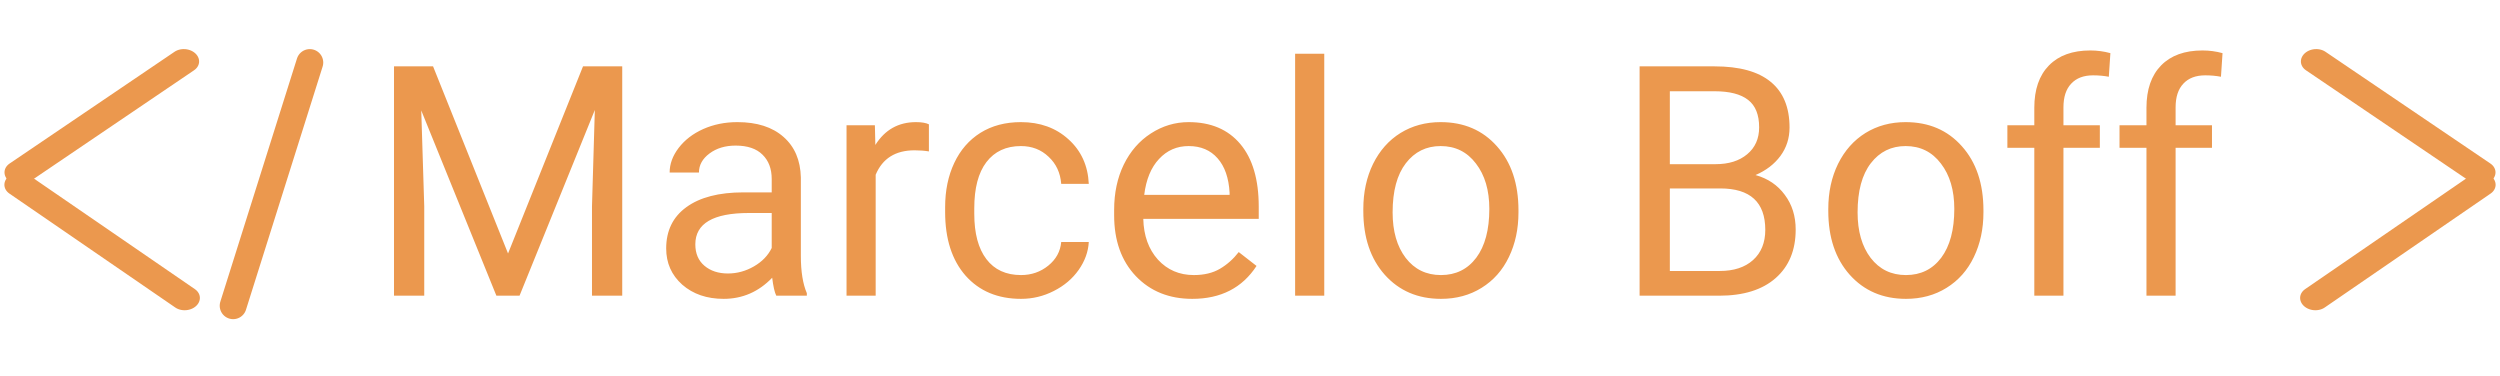 <svg width="279" height="42" viewBox="0 0 279 42" fill="none"
  xmlns="http://www.w3.org/2000/svg">
  <line x1="1.5" y1="-1.5" x2="23.969" y2="-1.5" transform="matrix(-0.824 0.566 -0.73 -0.683 277 18.702)" stroke="#EB984E" stroke-width="3" stroke-linecap="round" stroke-linejoin="round"/>
  <line x1="1.5" y1="-1.5" x2="23.969" y2="-1.5" transform="matrix(0.824 0.566 0.73 -0.683 2 18.702)" stroke="#EB984E" stroke-width="3" stroke-linecap="round" stroke-linejoin="round"/>
  <line x1="1.5" y1="-1.5" x2="23.741" y2="-1.5" transform="matrix(0.828 0.561 -0.726 0.688 256.1 7)" stroke="#EB984E" stroke-width="3" stroke-linecap="round" stroke-linejoin="round"/>
  <line x1="1.5" y1="-1.5" x2="23.741" y2="-1.5" transform="matrix(-0.828 0.561 0.726 0.688 22.9 7)" stroke="#EB984E" stroke-width="3" stroke-linecap="round" stroke-linejoin="round"/>
  <path d="M48.33 7.406L56.697 28.289L65.064 7.406H69.441V33H66.066V23.033L66.383 12.275L57.98 33H55.397L47.012 12.328L47.346 23.033V33H43.971V7.406H48.33ZM86.633 33C86.445 32.625 86.293 31.957 86.176 30.996C84.664 32.566 82.859 33.352 80.762 33.352C78.887 33.352 77.346 32.824 76.139 31.77C74.943 30.703 74.346 29.355 74.346 27.727C74.346 25.746 75.096 24.211 76.596 23.121C78.107 22.02 80.228 21.469 82.959 21.469H86.123V19.975C86.123 18.838 85.783 17.936 85.103 17.268C84.424 16.588 83.422 16.248 82.098 16.248C80.938 16.248 79.965 16.541 79.18 17.127C78.394 17.713 78.002 18.422 78.002 19.254H74.732C74.732 18.305 75.066 17.391 75.734 16.512C76.414 15.621 77.328 14.918 78.477 14.402C79.637 13.887 80.908 13.629 82.291 13.629C84.482 13.629 86.199 14.18 87.441 15.281C88.684 16.371 89.328 17.877 89.375 19.799V28.553C89.375 30.299 89.598 31.688 90.043 32.719V33H86.633ZM81.236 30.521C82.256 30.521 83.223 30.258 84.137 29.73C85.051 29.203 85.713 28.518 86.123 27.674V23.771H83.574C79.59 23.771 77.598 24.938 77.598 27.27C77.598 28.289 77.938 29.086 78.617 29.66C79.297 30.234 80.17 30.521 81.236 30.521ZM103.666 16.898C103.174 16.816 102.641 16.775 102.066 16.775C99.934 16.775 98.486 17.684 97.725 19.5V33H94.473V13.98H97.637L97.689 16.178C98.756 14.479 100.268 13.629 102.225 13.629C102.857 13.629 103.338 13.711 103.666 13.875V16.898ZM113.949 30.697C115.109 30.697 116.123 30.346 116.99 29.643C117.857 28.939 118.338 28.061 118.432 27.006H121.508C121.449 28.096 121.074 29.133 120.383 30.117C119.691 31.102 118.766 31.887 117.605 32.473C116.457 33.059 115.238 33.352 113.949 33.352C111.359 33.352 109.297 32.49 107.762 30.768C106.238 29.033 105.477 26.666 105.477 23.666V23.121C105.477 21.27 105.816 19.623 106.496 18.182C107.176 16.74 108.148 15.621 109.414 14.824C110.691 14.027 112.197 13.629 113.932 13.629C116.064 13.629 117.834 14.268 119.24 15.545C120.658 16.822 121.414 18.48 121.508 20.52H118.432C118.338 19.289 117.869 18.281 117.025 17.496C116.193 16.699 115.162 16.301 113.932 16.301C112.279 16.301 110.996 16.898 110.082 18.094C109.18 19.277 108.729 20.994 108.729 23.244V23.859C108.729 26.051 109.18 27.738 110.082 28.922C110.984 30.105 112.273 30.697 113.949 30.697ZM133.057 33.352C130.479 33.352 128.381 32.508 126.764 30.82C125.146 29.121 124.338 26.854 124.338 24.018V23.42C124.338 21.533 124.695 19.852 125.41 18.375C126.137 16.887 127.145 15.727 128.434 14.895C129.734 14.051 131.141 13.629 132.652 13.629C135.125 13.629 137.047 14.443 138.418 16.072C139.789 17.701 140.475 20.033 140.475 23.068V24.422H127.59C127.637 26.297 128.182 27.814 129.225 28.975C130.279 30.123 131.615 30.697 133.232 30.697C134.381 30.697 135.354 30.463 136.15 29.994C136.947 29.525 137.645 28.904 138.242 28.131L140.229 29.678C138.635 32.127 136.244 33.352 133.057 33.352ZM132.652 16.301C131.34 16.301 130.238 16.781 129.348 17.742C128.457 18.691 127.906 20.027 127.695 21.75H137.223V21.504C137.129 19.852 136.684 18.574 135.887 17.672C135.09 16.758 134.012 16.301 132.652 16.301ZM147.787 33H144.535V6H147.787V33ZM152.146 23.314C152.146 21.451 152.51 19.775 153.236 18.287C153.975 16.799 154.994 15.65 156.295 14.842C157.607 14.033 159.102 13.629 160.777 13.629C163.367 13.629 165.459 14.525 167.053 16.318C168.658 18.111 169.461 20.496 169.461 23.473V23.701C169.461 25.553 169.104 27.217 168.389 28.693C167.686 30.158 166.672 31.301 165.348 32.121C164.035 32.941 162.523 33.352 160.812 33.352C158.234 33.352 156.143 32.455 154.537 30.662C152.943 28.869 152.146 26.496 152.146 23.543V23.314ZM155.416 23.701C155.416 25.811 155.902 27.504 156.875 28.781C157.859 30.059 159.172 30.697 160.812 30.697C162.465 30.697 163.777 30.053 164.75 28.764C165.723 27.463 166.209 25.646 166.209 23.314C166.209 21.229 165.711 19.541 164.715 18.252C163.73 16.951 162.418 16.301 160.777 16.301C159.172 16.301 157.877 16.939 156.893 18.217C155.908 19.494 155.416 21.322 155.416 23.701ZM182.979 33V7.406H191.346C194.123 7.406 196.209 7.98 197.604 9.129C199.01 10.277 199.713 11.977 199.713 14.227C199.713 15.422 199.373 16.482 198.693 17.408C198.014 18.322 197.088 19.031 195.916 19.535C197.299 19.922 198.389 20.66 199.186 21.75C199.994 22.828 200.398 24.117 200.398 25.617C200.398 27.914 199.654 29.719 198.166 31.031C196.678 32.344 194.574 33 191.855 33H182.979ZM186.354 21.029V30.24H191.926C193.496 30.24 194.732 29.836 195.635 29.027C196.549 28.207 197.006 27.082 197.006 25.652C197.006 22.57 195.33 21.029 191.979 21.029H186.354ZM186.354 18.322H191.451C192.928 18.322 194.105 17.953 194.984 17.215C195.875 16.477 196.32 15.475 196.32 14.209C196.32 12.803 195.91 11.783 195.09 11.15C194.27 10.506 193.021 10.184 191.346 10.184H186.354V18.322ZM204.037 23.314C204.037 21.451 204.4 19.775 205.127 18.287C205.865 16.799 206.885 15.65 208.186 14.842C209.498 14.033 210.992 13.629 212.668 13.629C215.258 13.629 217.35 14.525 218.943 16.318C220.549 18.111 221.352 20.496 221.352 23.473V23.701C221.352 25.553 220.994 27.217 220.279 28.693C219.576 30.158 218.562 31.301 217.238 32.121C215.926 32.941 214.414 33.352 212.703 33.352C210.125 33.352 208.033 32.455 206.428 30.662C204.834 28.869 204.037 26.496 204.037 23.543V23.314ZM207.307 23.701C207.307 25.811 207.793 27.504 208.766 28.781C209.75 30.059 211.062 30.697 212.703 30.697C214.355 30.697 215.668 30.053 216.641 28.764C217.613 27.463 218.1 25.646 218.1 23.314C218.1 21.229 217.602 19.541 216.605 18.252C215.621 16.951 214.309 16.301 212.668 16.301C211.062 16.301 209.768 16.939 208.783 18.217C207.799 19.494 207.307 21.322 207.307 23.701ZM227.029 33V16.494H224.023V13.98H227.029V12.029C227.029 9.99 227.574 8.414 228.664 7.301C229.754 6.188 231.295 5.631 233.287 5.631C234.037 5.631 234.781 5.73 235.52 5.93L235.344 8.566C234.793 8.461 234.207 8.408 233.586 8.408C232.531 8.408 231.717 8.719 231.143 9.34C230.568 9.949 230.281 10.828 230.281 11.977V13.98H234.342V16.494H230.281V33H227.029ZM239.545 33V16.494H236.539V13.98H239.545V12.029C239.545 9.99 240.09 8.414 241.18 7.301C242.27 6.188 243.811 5.631 245.803 5.631C246.553 5.631 247.297 5.73 248.035 5.93L247.859 8.566C247.309 8.461 246.723 8.408 246.102 8.408C245.047 8.408 244.232 8.719 243.658 9.34C243.084 9.949 242.797 10.828 242.797 11.977V13.98H246.857V16.494H242.797V33H239.545Z" fill="#EB984E"/>
  <line x1="26.02" y1="34.118" x2="34.574" y2="6.98" stroke="#EB984E" stroke-width="3" stroke-linecap="round" stroke-linejoin="round"/>
</svg>
